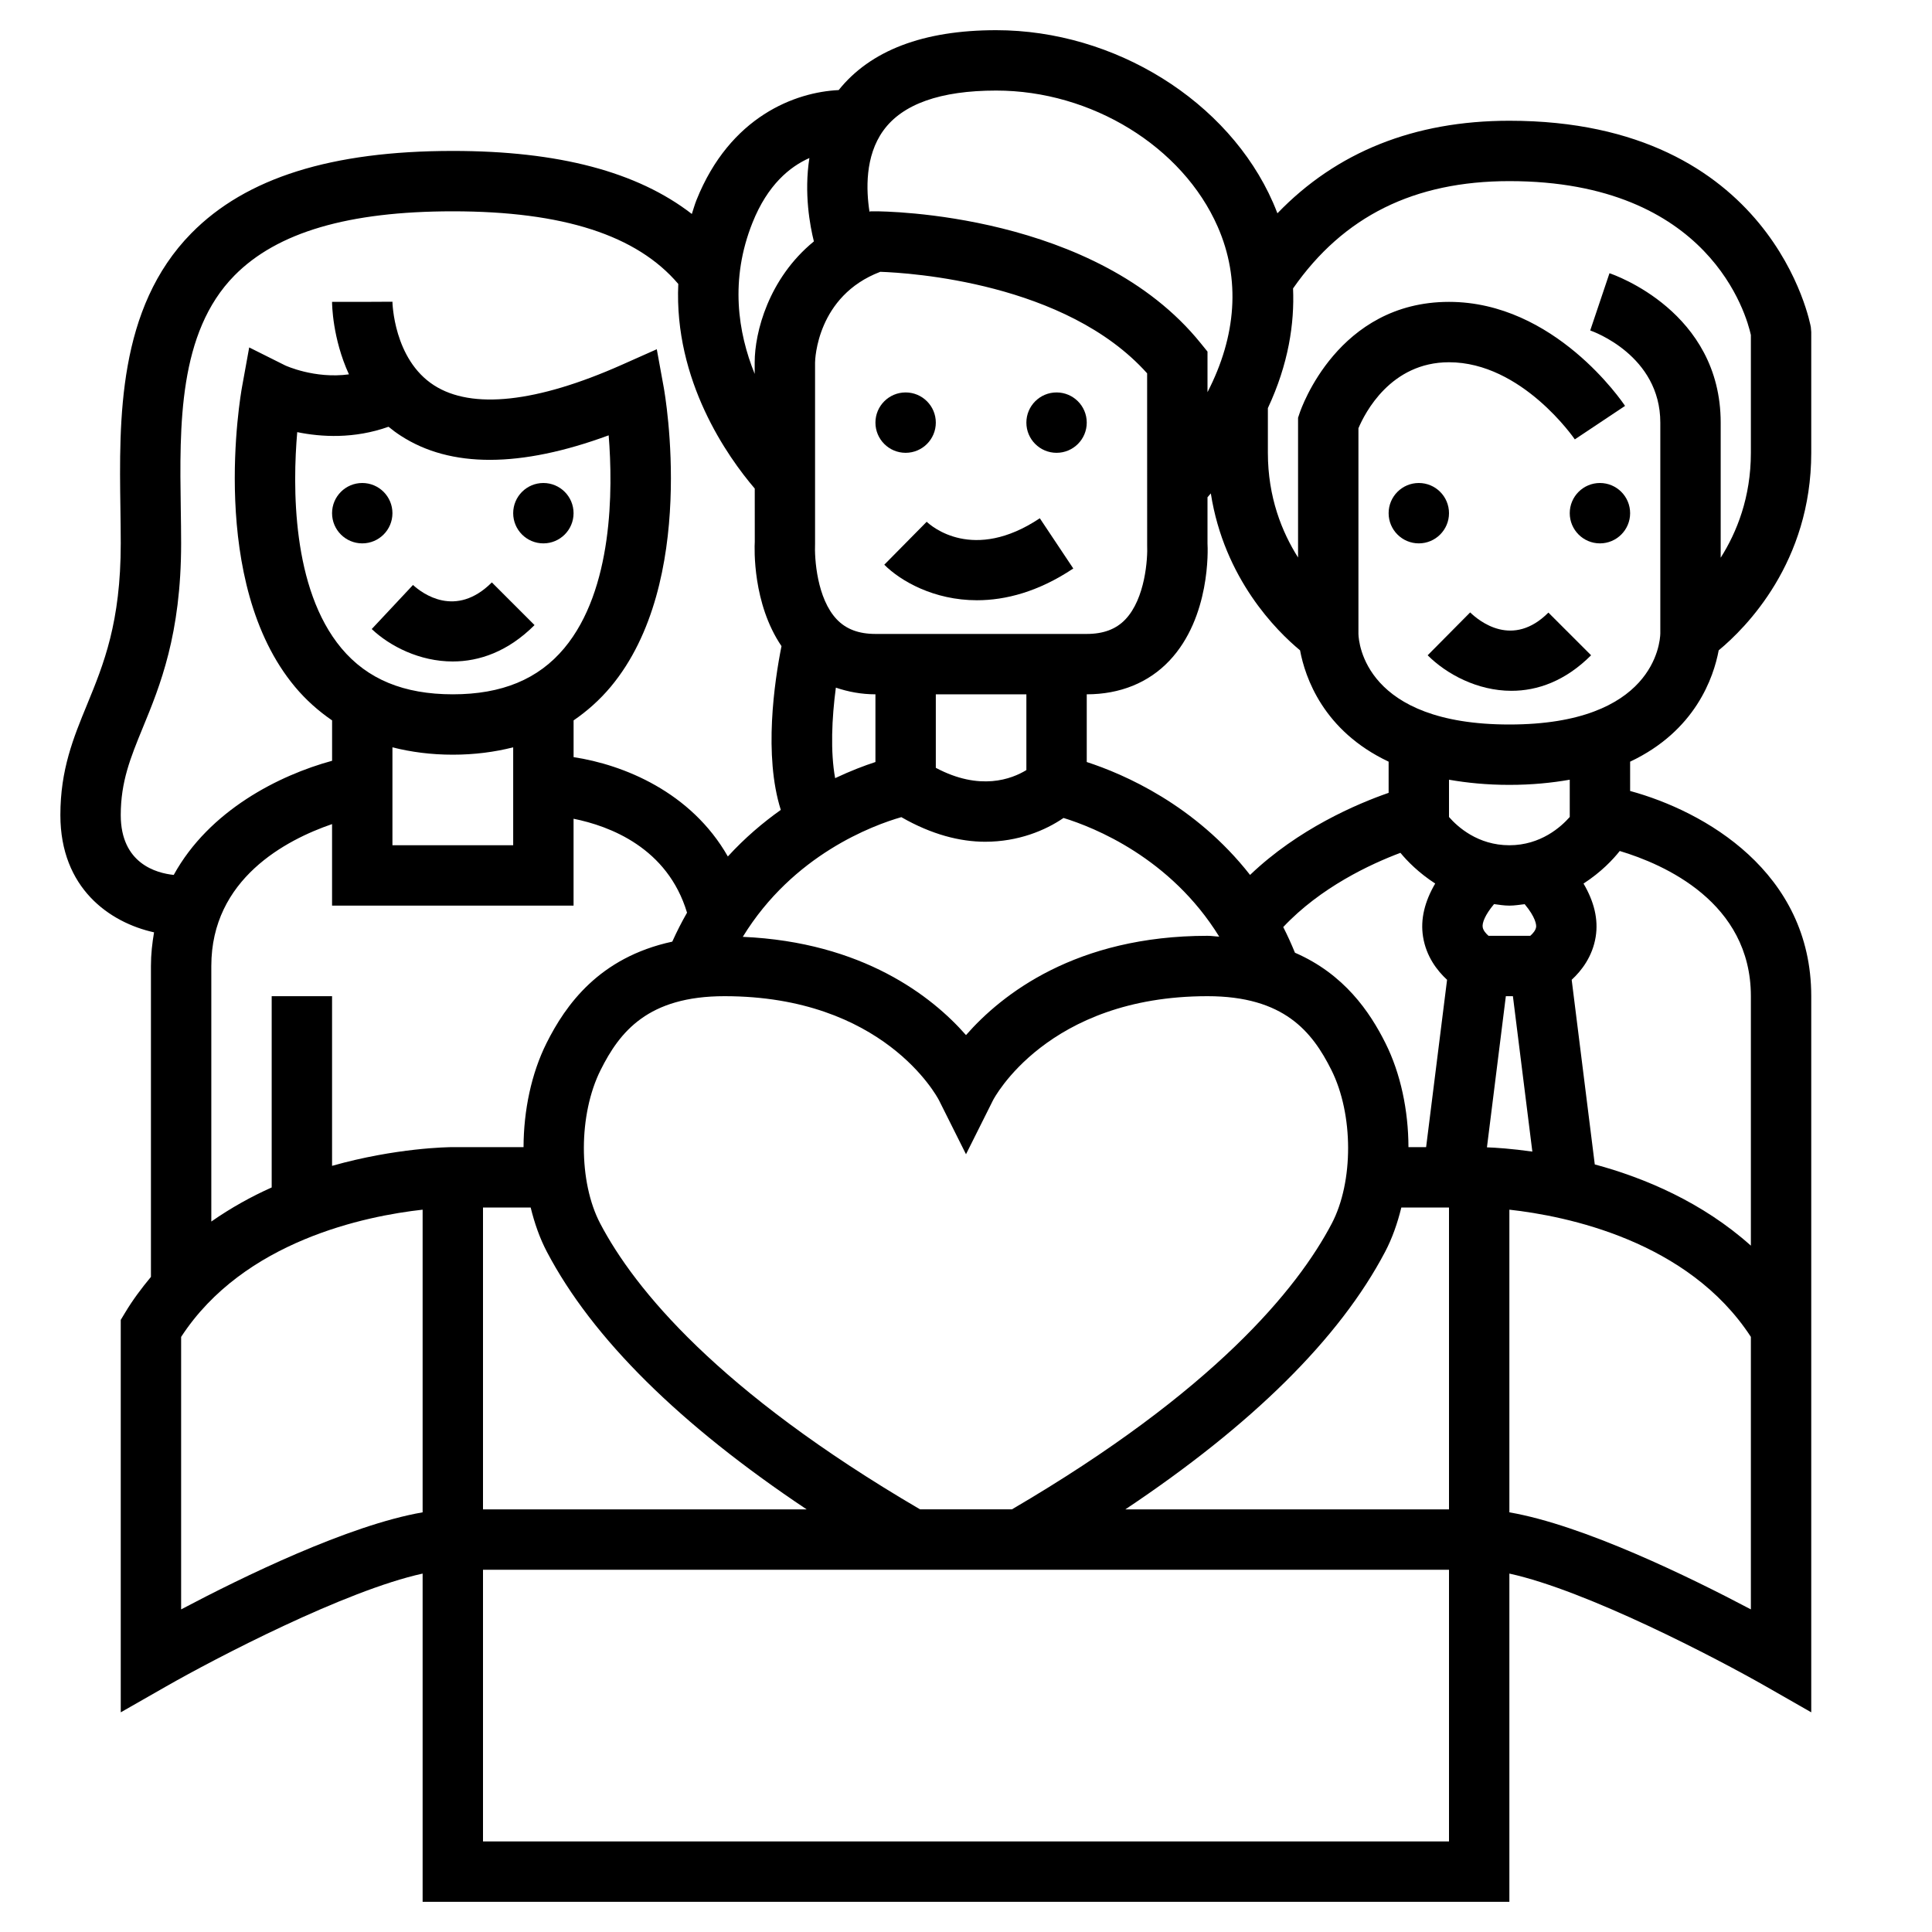 <svg id="_x33_0" enable-background="new 0 0 64 64" height="512" viewBox="0 0 64 64" width="512" xmlns="http://www.w3.org/2000/svg"><g><circle cx="30" cy="14" r="1"/><circle cx="35" cy="14" r="1"/><circle cx="12" cy="17" r="1"/><circle cx="18" cy="17" r="1"/><path d="m29.293 18.707c.537.538 1.642 1.177 3.071 1.177.944 0 2.032-.279 3.19-1.052l-1.109-1.664c-2.207 1.473-3.597.259-3.747.116z"/><path d="m48.701 20.287-1.408 1.42c.619.619 1.643 1.177 2.776 1.177.859 0 1.781-.32 2.638-1.177l-1.414-1.414c-1.181 1.18-2.282.294-2.592-.006z"/><path d="m14.997 21.912c.881 0 1.831-.326 2.71-1.205l-1.414-1.414c-1.197 1.195-2.303.368-2.612.085l-1.367 1.46c.602.57 1.588 1.074 2.683 1.074z"/><circle cx="47" cy="17" r="1"/><circle cx="53" cy="17" r="1"/><path d="m56.934 21.543c.898-.743 3.066-2.911 3.066-6.543v-4l-.014-.165c-.011-.068-1.24-6.835-9.986-6.835-3.161 0-5.731 1.04-7.684 3.066-.048-.125-.097-.245-.146-.357-1.474-3.361-5.244-5.709-9.17-5.709-2.419 0-4.166.672-5.218 1.984-1.429.067-3.599.865-4.711 3.645-.062.155-.101.306-.153.459-1.803-1.395-4.407-2.088-7.918-2.088-4.021 0-6.853.891-8.657 2.722-2.451 2.487-2.397 6.171-2.354 9.131.005.391.011.774.011 1.147 0 2.62-.566 4.001-1.114 5.336-.456 1.109-.886 2.157-.886 3.664 0 2.423 1.63 3.559 3.103 3.885-.06.355-.103.722-.103 1.115v10.299c-.305.367-.598.754-.857 1.187l-.143.237v13l1.496-.854c1.643-.939 5.944-3.182 8.504-3.742v10.873h18 18v-10.873c2.56.559 6.861 2.803 8.504 3.741l1.496.855v-11.723-1.277-10.723c0-4.125-3.554-6.132-6-6.798v-.971c2.168-1.022 2.767-2.798 2.934-3.688zm-6.934-15.543c6.649 0 7.862 4.466 8 5.097v3.903c0 1.475-.466 2.632-1 3.475v-4.475c0-3.678-3.533-4.898-3.684-4.949l-.638 1.896c.095.032 2.322.829 2.322 3.053v6.987c-.008.308-.219 3.013-5 3.013s-4.992-2.705-5-3v-6.814c.211-.501 1.066-2.186 3-2.186 2.415 0 4.152 2.532 4.168 2.555l1.664-1.109c-.094-.141-2.337-3.446-5.832-3.446-3.679 0-4.898 3.533-4.948 3.684l-.052.154v4.63c-.534-.843-1-1.998-1-3.467v-1.482c.685-1.464.884-2.809.834-3.964 1.667-2.392 4.012-3.555 7.166-3.555zm-41 27v6.336c-.675.301-1.351.676-2 1.129v-8.465c0-2.884 2.475-4.178 4-4.701v2.701h8v-2.878c1.195.24 3.112.959 3.759 3.112-.174.302-.337.622-.489.959-2.426.524-3.536 2.104-4.165 3.36-.505 1.011-.758 2.233-.762 3.447h-2.343c-.147 0-1.879.021-4 .62v-5.62zm3.87-18.863c.126.104.261.204.405.297 1.649 1.071 3.963 1.064 6.888-.013.145 1.796.148 5.114-1.473 7.053-.859 1.027-2.066 1.526-3.69 1.526s-2.831-.499-3.69-1.526c-1.653-1.978-1.616-5.39-1.464-7.159.798.164 1.886.227 3.024-.178zm.13 10.682v-.063c.619.157 1.283.244 2 .244s1.381-.087 2-.244v1.244 1 1h-4v-2zm14-6.819v-5.993c.001-.092.059-2.204 2.161-3.003.98.034 6.146.355 8.839 3.363l.001 5.686c.022.452-.064 1.775-.721 2.465-.308.324-.727.482-1.28.482h-7c-.553 0-.972-.158-1.28-.482-.657-.69-.743-2.014-.72-2.518zm4 5h3v2.51c-.483.295-1.538.704-3-.075zm-3.311-.221c.406.137.841.221 1.311.221v2.243c-.361.117-.817.29-1.335.534-.159-.865-.111-1.986.024-2.998zm2.169 4.29c1.003.577 1.947.815 2.778.815 1.091 0 1.99-.373 2.595-.788 1.003.308 3.546 1.319 5.157 3.931-.133-.005-.248-.027-.388-.027-4.36 0-6.818 1.939-8 3.289-1.124-1.283-3.423-3.08-7.394-3.255 1.666-2.721 4.316-3.697 5.252-3.965zm-13.858 12.931h1.579c.128.522.302 1.02.536 1.465 1.51 2.875 4.414 5.737 8.607 8.535h-10.722zm14.479 10c-6.704-3.921-9.462-7.311-10.594-9.465-.729-1.386-.724-3.621.01-5.087.635-1.272 1.572-2.448 4.105-2.448 5.259 0 7.036 3.313 7.105 3.447l.895 1.789.895-1.789c.017-.034 1.785-3.447 7.105-3.447 2.533 0 3.47 1.176 4.105 2.447.733 1.467.738 3.701.01 5.087-1.132 2.154-3.89 5.544-10.594 9.465h-3.042zm15.406-8.535c.234-.445.408-.943.536-1.465h1.579v10h-10.722c4.193-2.797 7.097-5.66 8.607-8.535zm3.372-3.458.626-5.007h.234l.644 5.148c-.685-.096-1.212-.131-1.504-.141zm1.249-8.056c.364.435.39.687.38.758-.016.113-.109.216-.194.291h-1.383c-.084-.074-.175-.176-.193-.286-.023-.141.079-.409.375-.763.167.019.328.049.509.049.18 0 .339-.03.506-.049zm-3.365 1.084c.105.649.464 1.117.795 1.422l-.694 5.543h-.585c-.004-1.214-.257-2.436-.763-3.447-.517-1.034-1.366-2.285-2.997-2.993-.121-.296-.25-.579-.388-.85 1.237-1.317 2.891-2.087 3.882-2.459.223.272.609.666 1.152 1.017-.346.591-.497 1.182-.402 1.767zm-1.141-4.771c-1.052.365-2.995 1.194-4.59 2.719-1.82-2.323-4.188-3.343-5.41-3.74v-2.243c1.103 0 2.05-.385 2.737-1.112 1.361-1.439 1.276-3.692 1.263-3.888v-1.527c.038-.043.073-.085.11-.128.442 2.824 2.175 4.552 2.956 5.198.166.89.766 2.666 2.934 3.688zm-16.74-21.937c.634-.881 1.892-1.327 3.74-1.327 3.156 0 6.174 1.855 7.339 4.512.761 1.736.62 3.621-.339 5.479v-1.344l-.222-.274c-3.484-4.323-10.482-4.373-10.778-4.373h-.162l-.035.012c-.111-.71-.154-1.838.457-2.685zm-4.331 3.045c.5-1.25 1.235-1.85 1.883-2.137-.182 1.168.019 2.244.149 2.762-1.505 1.228-1.961 3.021-1.961 4.003v.386c-.553-1.367-.831-3.116-.071-5.014zm-20.929 19.628c0-1.112.324-1.903.735-2.905.564-1.372 1.265-3.08 1.265-6.095 0-.382-.006-.775-.012-1.176-.04-2.722-.085-5.807 1.779-7.698 1.41-1.431 3.776-2.126 7.233-2.126 3.658 0 6.098.794 7.469 2.406-.145 3.209 1.63 5.722 2.533 6.778l.001 1.759c-.013.226-.074 2.049.885 3.461-.235 1.176-.595 3.621-.023 5.425-.59.419-1.189.925-1.754 1.543-1.219-2.139-3.457-3.04-5.11-3.291v-1.217c.451-.31.864-.676 1.229-1.112 2.891-3.464 1.803-9.668 1.755-9.931l-.228-1.252-1.162.517c-2.813 1.25-4.962 1.485-6.217.678-1.342-.861-1.378-2.75-1.378-2.769l-1 .005h-1c0 .075.011 1.206.559 2.401-1.138.155-2.103-.292-2.112-.296l-1.192-.596-.238 1.312c-.048.262-1.136 6.467 1.755 9.931.364.436.778.802 1.229 1.112v1.338c-1.752.477-4.07 1.642-5.246 3.781-.571-.059-1.755-.374-1.755-1.983zm2 26.313v-9.026c2.077-3.192 6.125-4.007 8-4.215v10.026c-2.452.423-5.985 2.15-8 3.215zm42 7.687h-16-16v-9h32zm10-7.687c-2.015-1.065-5.548-2.792-8-3.215v-10.026c1.877.208 5.924 1.023 8 4.214v.714zm0-20.313v8.264c-1.604-1.436-3.514-2.244-5.171-2.691l-.765-6.116c.331-.305.689-.772.795-1.422.095-.585-.056-1.176-.403-1.766.591-.382.988-.809 1.2-1.079 1.461.438 4.344 1.695 4.344 4.81zm-6-5.937c-.283.323-.958.937-2 .937-1.046 0-1.718-.612-2-.936v-1.235c.597.104 1.251.171 2 .171s1.403-.067 2-.171z"/></g></svg>